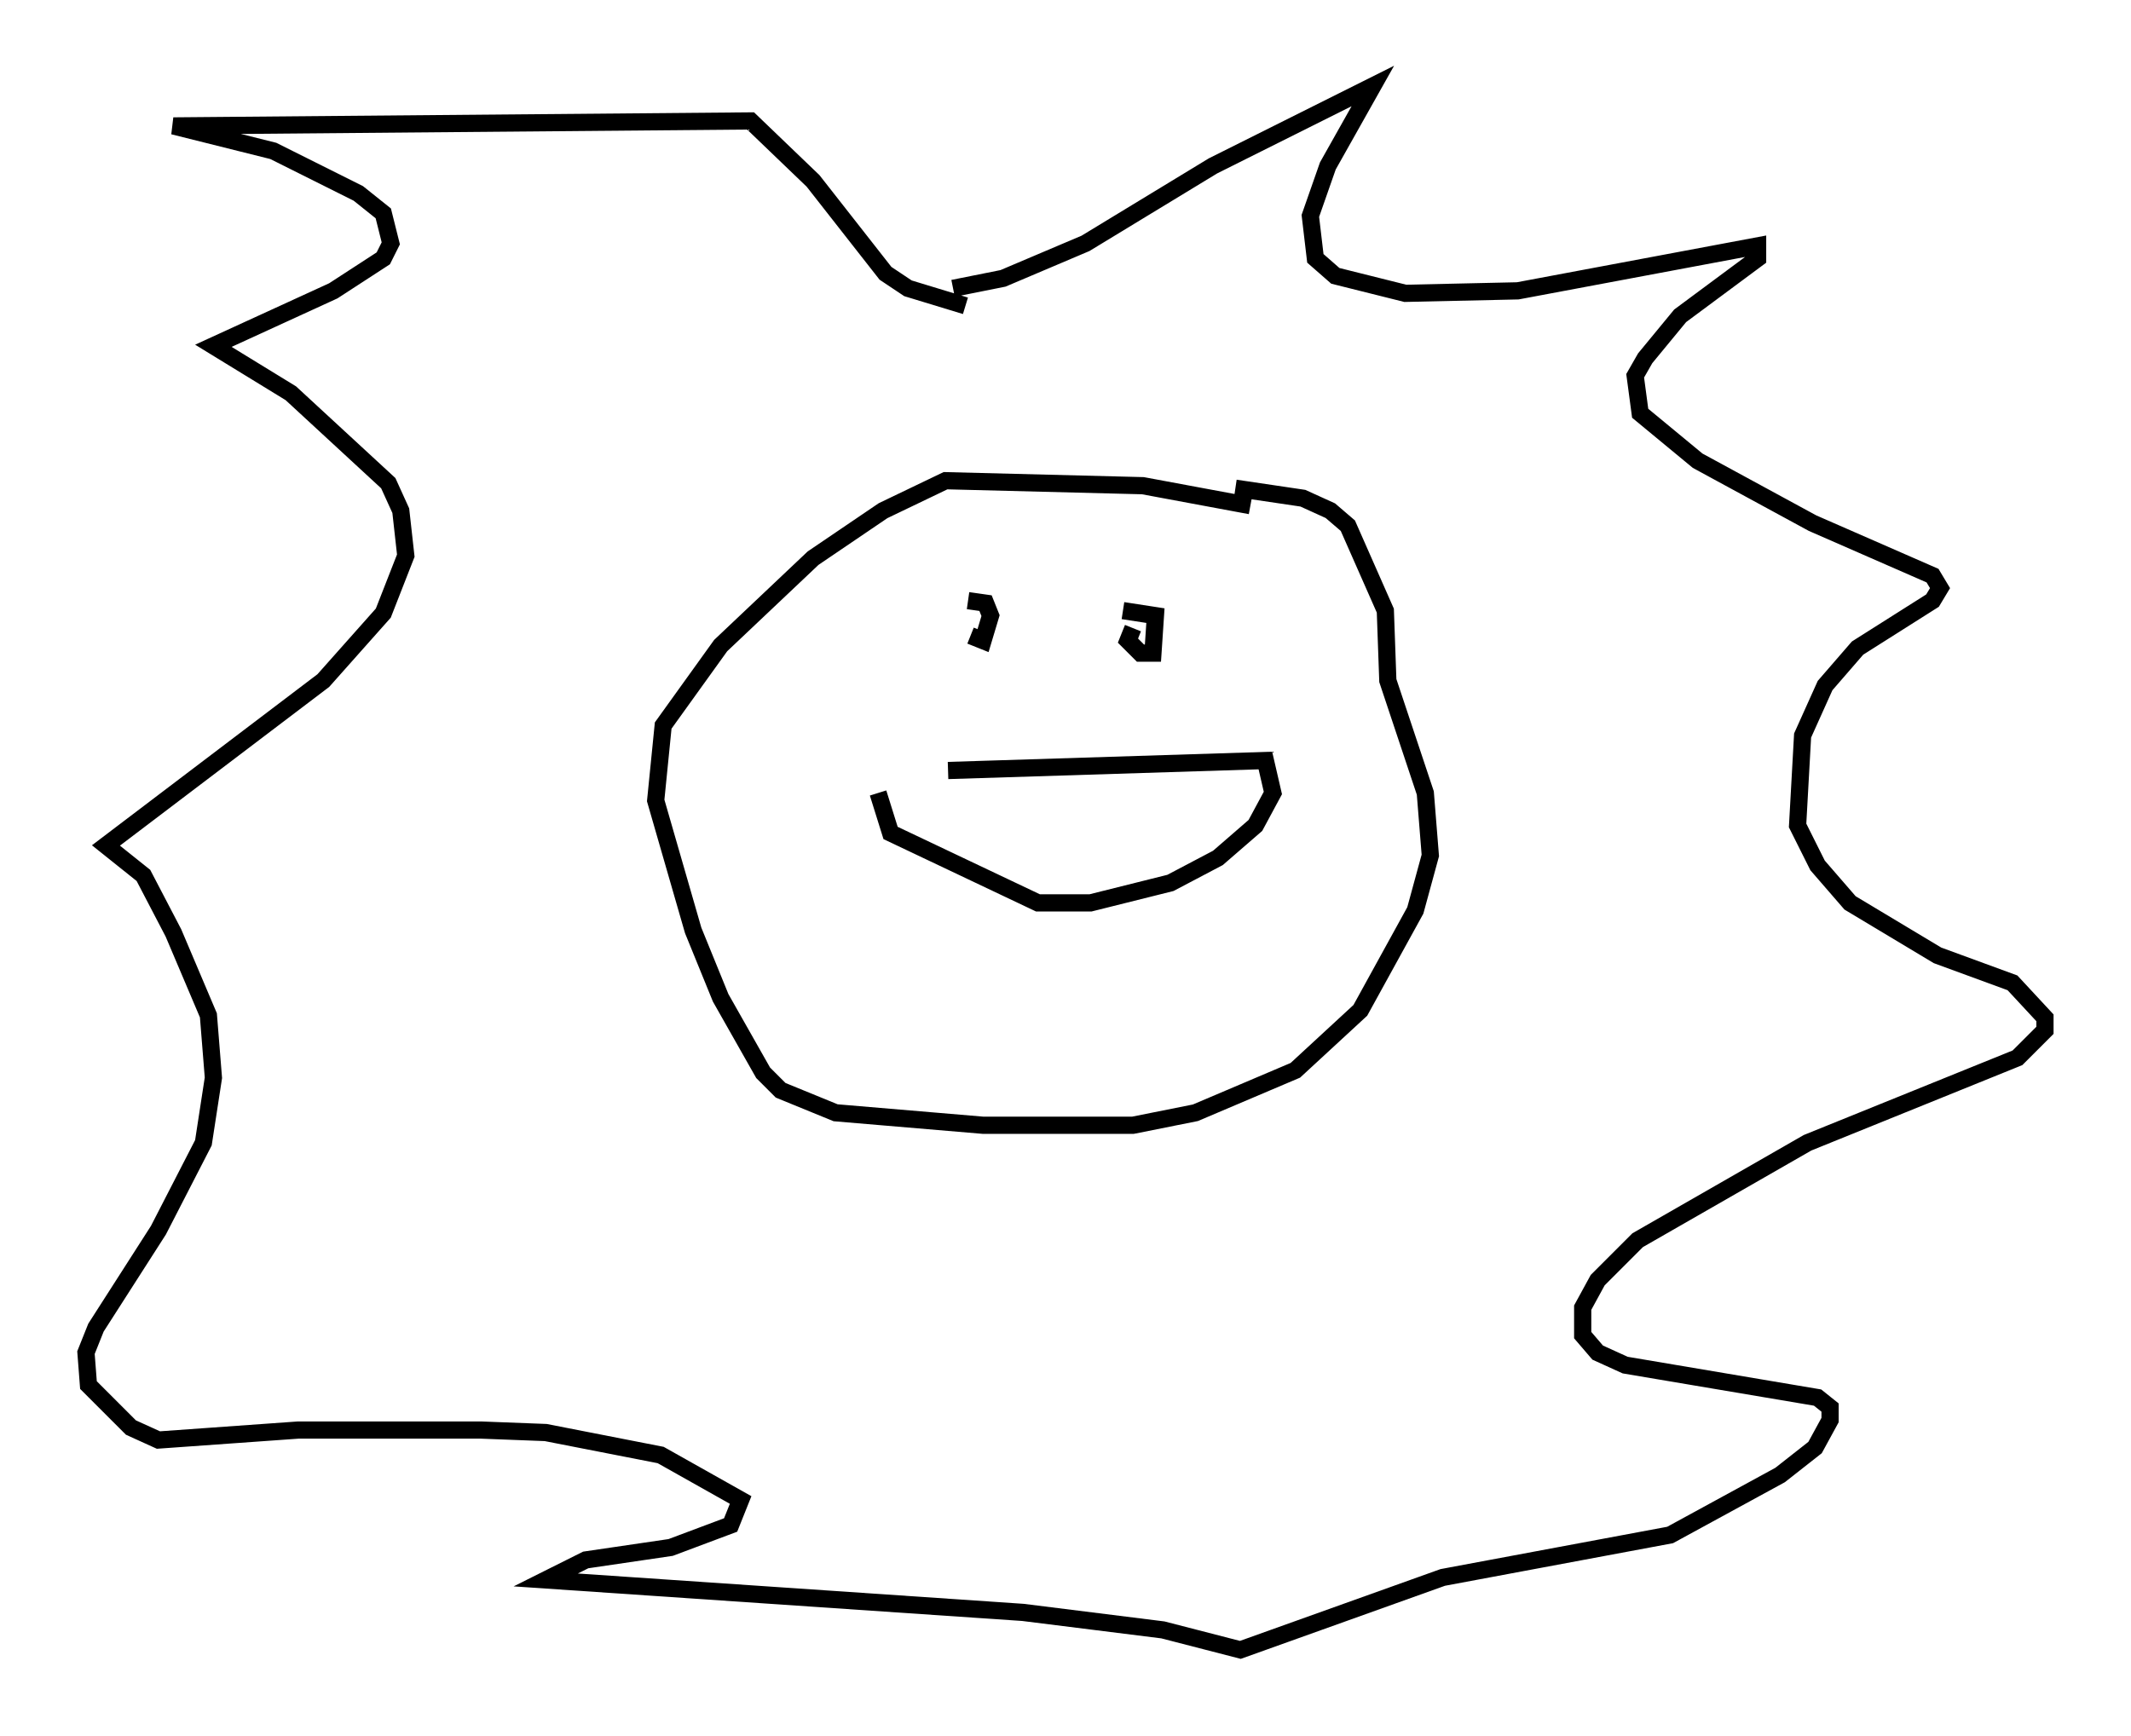 <?xml version="1.0" encoding="utf-8" ?>
<svg baseProfile="full" height="100.927" version="1.1" width="123.877" xmlns="http://www.w3.org/2000/svg" xmlns:ev="http://www.w3.org/2001/xml-events" xmlns:xlink="http://www.w3.org/1999/xlink"><defs /><rect fill="white" height="100.927" width="123.877" x="0" y="0" /><path d="M56.419, 35.503 m0.0, 1.453 l0.726, 0.291 0.436, -1.453 l-0.291, -0.726 -1.017, -0.145 m9.587, 1.598 l-0.291, 0.726 0.726, 0.726 l0.726, 0.0 0.145, -2.179 l-1.888, -0.291 m-10.168, 9.296 l18.447, -0.581 0.436, 1.888 l-1.017, 1.888 -2.179, 1.888 l-2.76, 1.453 -4.648, 1.162 l-3.05, 0.0 -8.57, -4.067 l-0.726, -2.324 m21.642, -16.704 l-6.246, -1.162 -11.475, -0.291 l-3.631, 1.743 -4.067, 2.76 l-5.374, 5.084 -3.341, 4.648 l-0.436, 4.358 2.179, 7.553 l1.598, 3.922 2.469, 4.358 l1.017, 1.017 3.196, 1.307 l8.57, 0.726 8.715, 0.0 l3.631, -0.726 5.81, -2.469 l3.777, -3.486 3.196, -5.81 l0.872, -3.196 -0.291, -3.631 l-2.179, -6.536 -0.145, -4.067 l-2.179, -4.939 -1.017, -0.872 l-1.598, -0.726 -3.922, -0.581 m-16.413, -11.62 l2.905, -0.581 4.793, -2.034 l7.408, -4.503 9.296, -4.648 l-2.615, 4.648 -1.017, 2.905 l0.291, 2.469 1.162, 1.017 l4.067, 1.017 6.536, -0.145 l13.944, -2.615 0.0, 0.726 l-4.503, 3.341 -2.034, 2.469 l-0.581, 1.017 0.291, 2.179 l3.341, 2.76 6.682, 3.631 l6.972, 3.05 0.436, 0.726 l-0.436, 0.726 -4.358, 2.76 l-1.888, 2.179 -1.307, 2.905 l-0.291, 5.229 1.162, 2.324 l1.888, 2.179 5.084, 3.05 l4.358, 1.598 1.888, 2.034 l0.0, 0.726 -1.598, 1.598 l-12.201, 4.939 -9.877, 5.665 l-2.324, 2.324 -0.872, 1.598 l0.0, 1.598 0.872, 1.017 l1.598, 0.726 11.184, 1.888 l0.726, 0.581 0.0, 0.726 l-0.872, 1.598 -2.034, 1.598 l-6.391, 3.486 -13.218, 2.469 l-11.765, 4.212 -4.503, -1.162 l-8.134, -1.017 -27.743, -1.888 l2.324, -1.162 4.939, -0.726 l3.486, -1.307 0.581, -1.453 l-4.648, -2.615 -6.682, -1.307 l-3.777, -0.145 -10.603, 0.0 l-8.134, 0.581 -1.598, -0.726 l-2.469, -2.469 -0.145, -1.888 l0.581, -1.453 3.631, -5.665 l2.615, -5.084 0.581, -3.777 l-0.291, -3.631 -2.034, -4.793 l-1.743, -3.341 -2.179, -1.743 l12.637, -9.587 3.486, -3.922 l1.307, -3.341 -0.291, -2.615 l-0.726, -1.598 -5.665, -5.229 l-4.503, -2.76 6.972, -3.196 l2.905, -1.888 0.436, -0.872 l-0.436, -1.743 -1.453, -1.162 l-4.939, -2.469 -5.81, -1.453 l33.553, -0.291 3.631, 3.486 l4.212, 5.374 1.307, 0.872 l3.341, 1.017 " fill="none" stroke="black" stroke-width="1" /></svg>